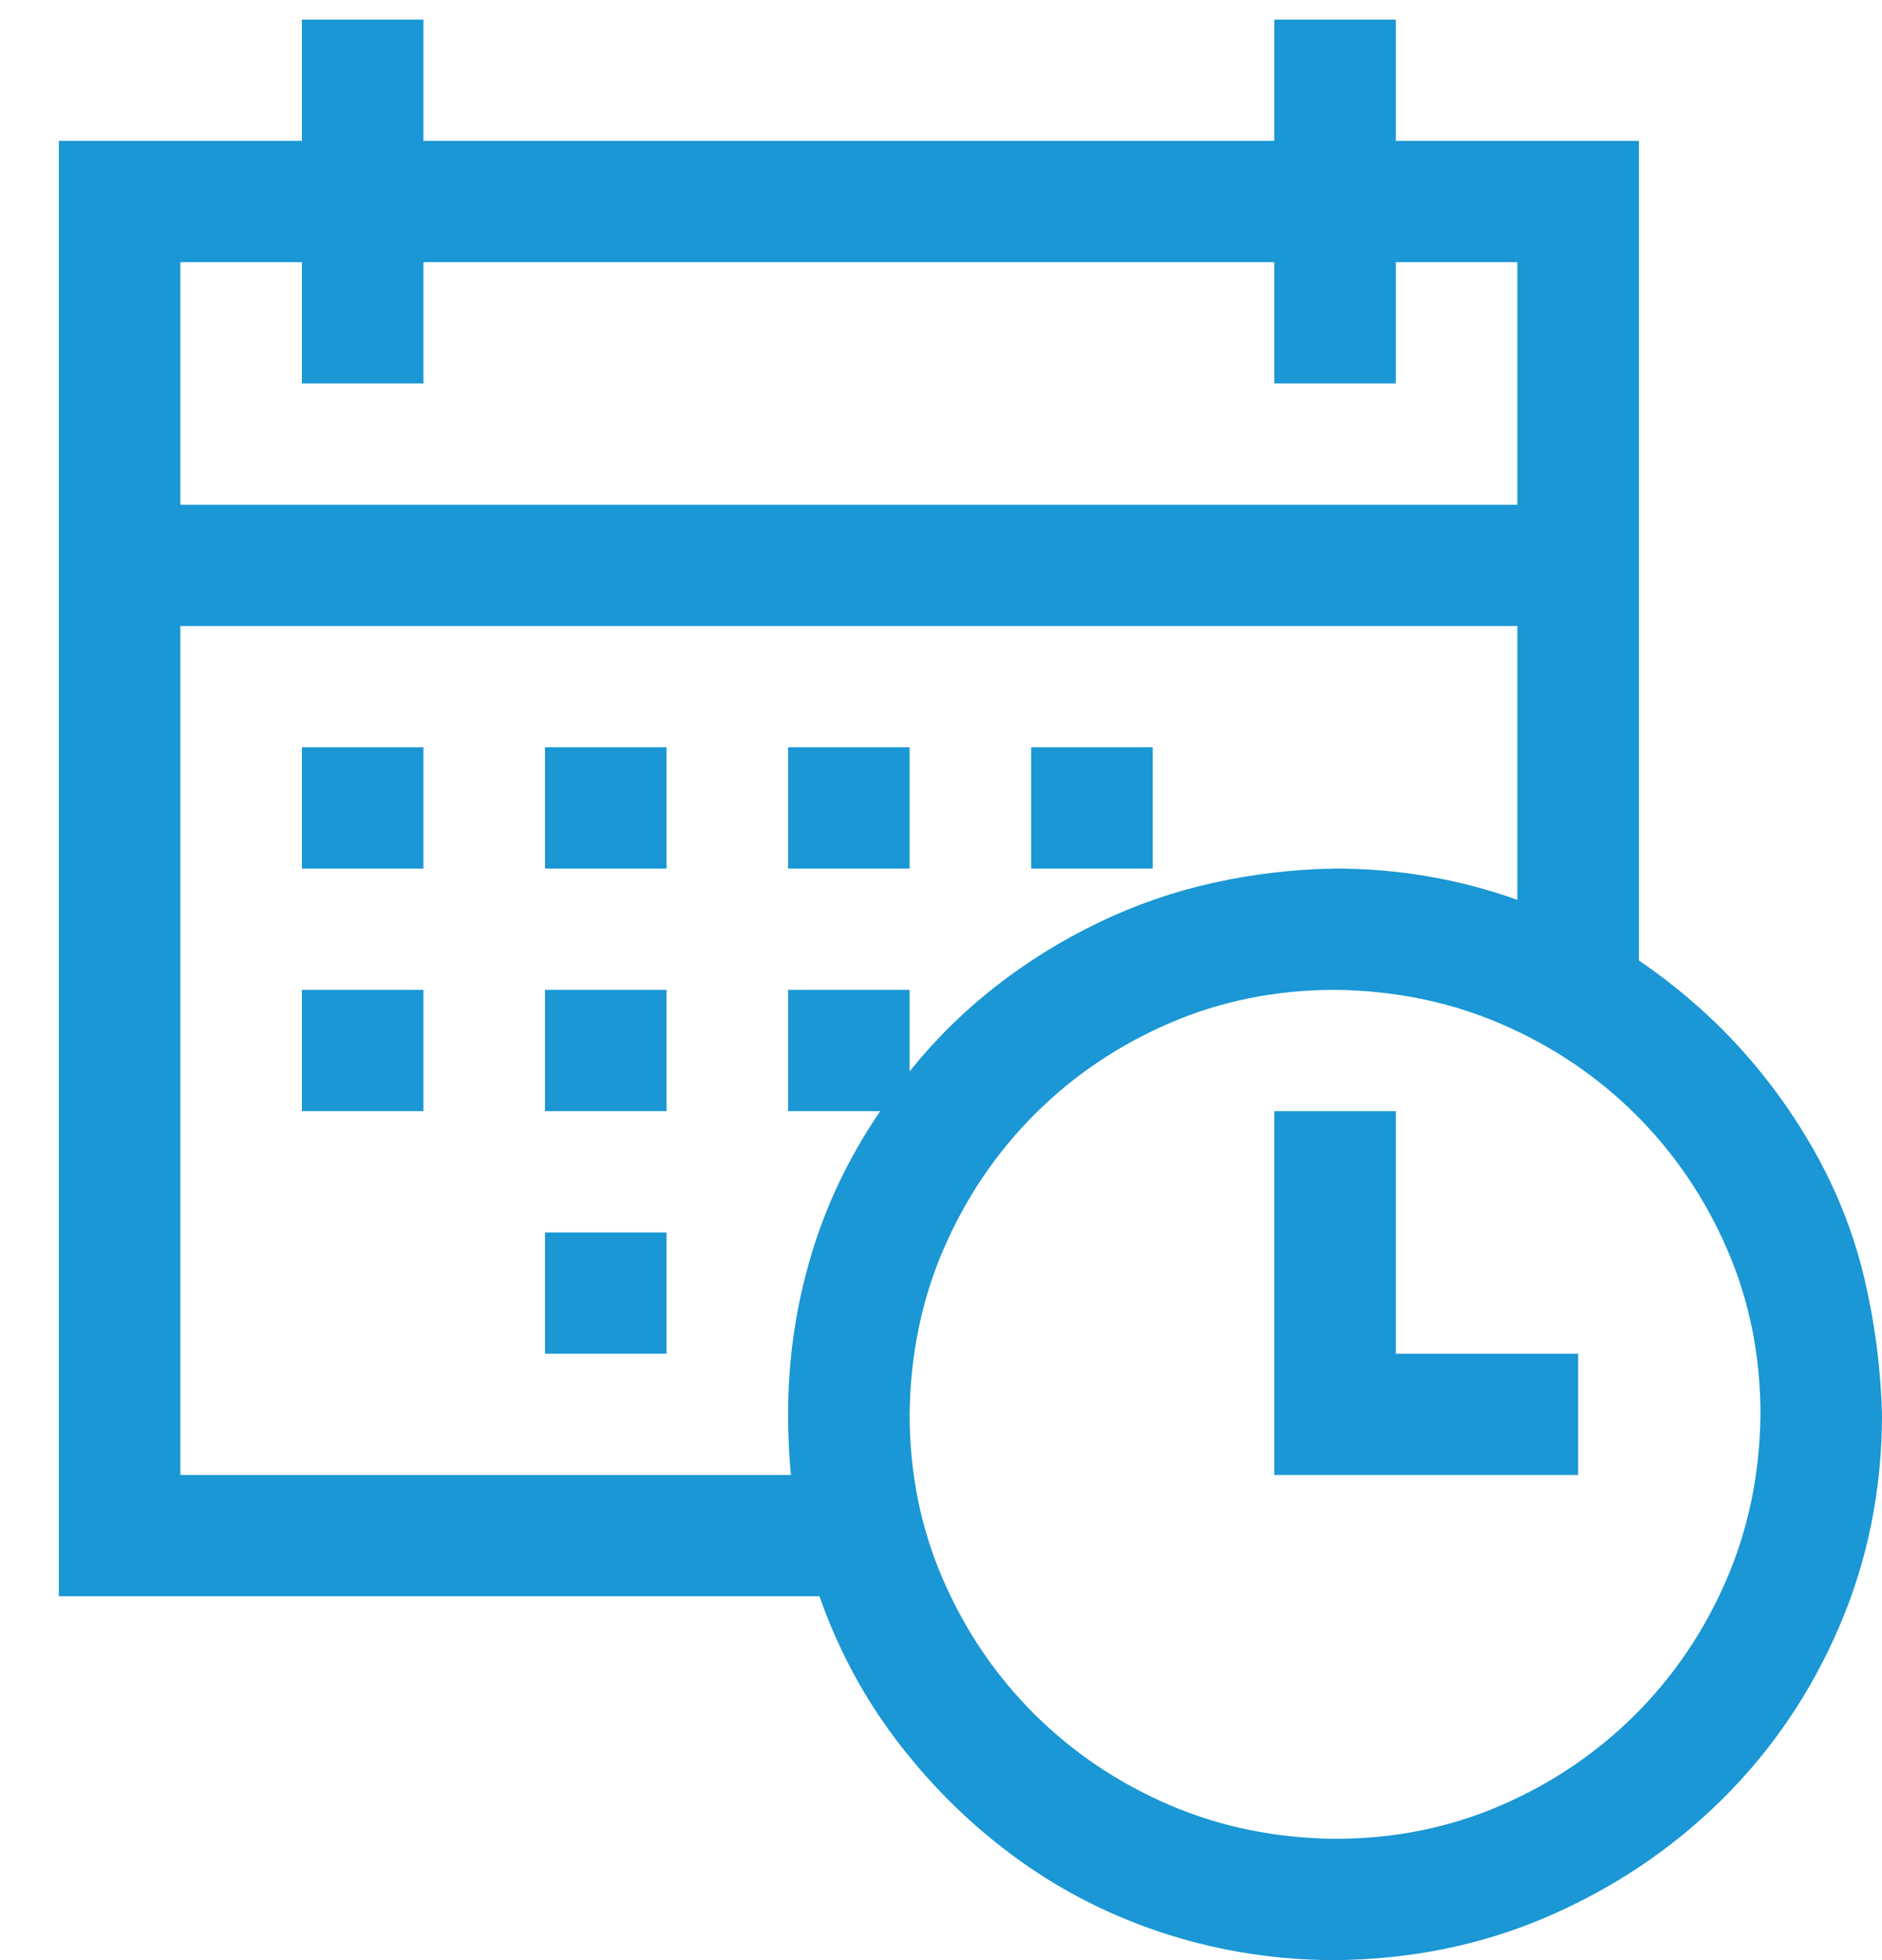<svg width="24" height="25" viewBox="0 0 24 25" fill="none" xmlns="http://www.w3.org/2000/svg">
<path d="M20.9 12.25C21.384 12.581 21.816 12.955 22.196 13.374C22.575 13.793 22.902 14.252 23.177 14.752C23.451 15.252 23.653 15.779 23.782 16.335C23.911 16.891 23.984 17.459 24 18.039C24 18.998 23.818 19.9 23.455 20.746C23.092 21.592 22.591 22.329 21.953 22.958C21.316 23.586 20.577 24.081 19.738 24.444C18.898 24.807 17.994 24.992 17.025 25C16.29 25 15.58 24.891 14.894 24.674C14.208 24.456 13.578 24.142 13.005 23.731C12.431 23.32 11.923 22.829 11.479 22.257C11.035 21.685 10.692 21.052 10.45 20.359H0.75V1.797H3.85V0.25H5.4V1.797H16.25V0.25H17.8V1.797H20.9V12.25ZM2.3 3.344V6.438H19.35V3.344H17.8V4.891H16.25V3.344H5.4V4.891H3.85V3.344H2.3ZM10.086 18.812C10.062 18.563 10.05 18.305 10.05 18.039C10.05 17.346 10.147 16.674 10.341 16.021C10.534 15.368 10.829 14.752 11.225 14.172H10.05V12.625H11.6V13.664C11.931 13.253 12.298 12.891 12.702 12.577C13.106 12.262 13.541 11.993 14.01 11.767C14.478 11.541 14.966 11.372 15.475 11.259C15.984 11.147 16.5 11.086 17.025 11.078C17.832 11.078 18.607 11.211 19.35 11.477V7.984H2.3V18.812H10.086ZM17.025 23.453C17.776 23.453 18.478 23.312 19.132 23.03C19.786 22.748 20.359 22.361 20.852 21.87C21.344 21.378 21.732 20.806 22.014 20.154C22.297 19.501 22.442 18.796 22.45 18.039C22.45 17.29 22.309 16.589 22.026 15.936C21.744 15.284 21.356 14.712 20.864 14.22C20.371 13.729 19.798 13.342 19.144 13.06C18.49 12.778 17.784 12.633 17.025 12.625C16.274 12.625 15.572 12.766 14.918 13.048C14.264 13.33 13.691 13.717 13.198 14.208C12.706 14.7 12.319 15.272 12.036 15.924C11.753 16.577 11.608 17.282 11.6 18.039C11.6 18.788 11.741 19.489 12.024 20.142C12.306 20.794 12.694 21.366 13.186 21.858C13.679 22.349 14.252 22.736 14.906 23.018C15.56 23.3 16.266 23.445 17.025 23.453ZM17.8 17.266H20.125V18.812H16.25V14.172H17.8V17.266ZM3.85 12.625H5.4V14.172H3.85V12.625ZM6.95 12.625H8.5V14.172H6.95V12.625ZM6.95 9.531H8.5V11.078H6.95V9.531ZM6.95 15.719H8.5V17.266H6.95V15.719ZM11.6 11.078H10.05V9.531H11.6V11.078ZM14.7 11.078H13.15V9.531H14.7V11.078ZM3.85 9.531H5.4V11.078H3.85V9.531Z" fill="#1A97D4"/>
</svg>
